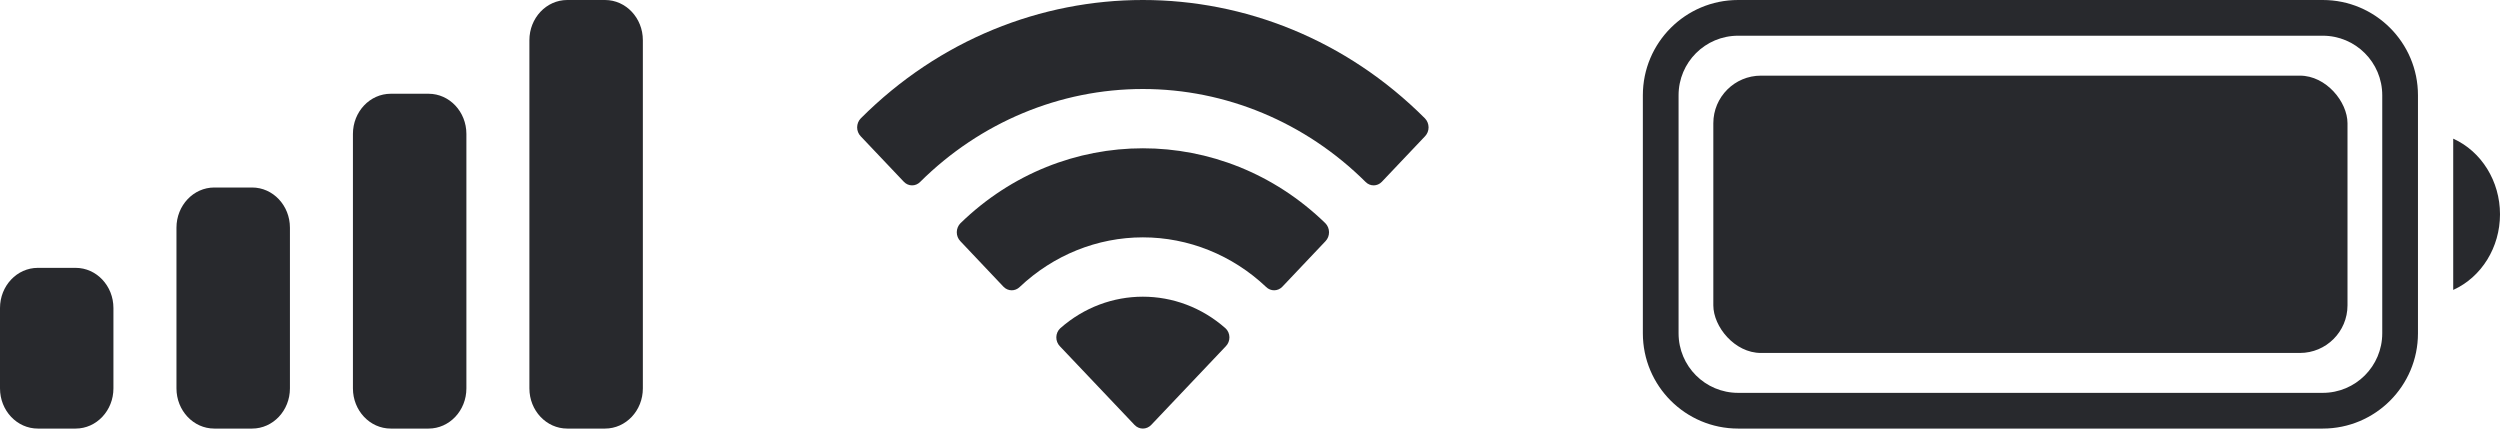 <svg width="70" height="12" viewBox="0 0 70 12" fill="none" xmlns="http://www.w3.org/2000/svg">
<path fill-rule="evenodd" clip-rule="evenodd" d="M16.941 0H15.882C15.298 0 14.823 0.504 14.823 1.125V10.875C14.823 11.496 15.298 12 15.882 12H16.941C17.526 12 18 11.496 18 10.875V1.125C18 0.504 17.526 0 16.941 0ZM10.941 2.625H12C12.585 2.625 13.059 3.129 13.059 3.75V10.875C13.059 11.496 12.585 12 12 12H10.941C10.356 12 9.882 11.496 9.882 10.875V3.75C9.882 3.129 10.356 2.625 10.941 2.625ZM7.059 5.25H6C5.415 5.25 4.941 5.754 4.941 6.375V10.875C4.941 11.496 5.415 12 6 12H7.059C7.644 12 8.118 11.496 8.118 10.875V6.375C8.118 5.754 7.644 5.25 7.059 5.25ZM2.118 7.5H1.059C0.474 7.5 0 8.004 0 8.625V10.875C0 11.496 0.474 12 1.059 12H2.118C2.702 12 3.176 11.496 3.176 10.875V8.625C3.176 8.004 2.702 7.5 2.118 7.5Z" fill="#28292D"/>
<path fill-rule="evenodd" clip-rule="evenodd" d="M32 2.492C34.322 2.492 36.555 3.424 38.237 5.095C38.364 5.224 38.566 5.222 38.691 5.091L39.902 3.814C39.965 3.748 40.001 3.658 40 3.564C39.999 3.471 39.963 3.381 39.899 3.315C35.483 -1.105 28.517 -1.105 24.101 3.315C24.037 3.381 24.001 3.471 24 3.564C23.999 3.658 24.035 3.748 24.098 3.814L25.309 5.091C25.434 5.222 25.637 5.224 25.763 5.095C27.446 3.424 29.679 2.492 32 2.492ZM32 6.646C33.276 6.646 34.506 7.141 35.451 8.035C35.579 8.162 35.781 8.159 35.905 8.029L37.115 6.752C37.179 6.685 37.214 6.595 37.213 6.5C37.212 6.406 37.175 6.316 37.11 6.25C34.231 3.453 29.772 3.453 26.893 6.25C26.828 6.316 26.791 6.406 26.79 6.5C26.789 6.595 26.825 6.686 26.889 6.752L28.098 8.029C28.223 8.159 28.424 8.162 28.552 8.035C29.497 7.142 30.726 6.646 32 6.646ZM34.424 9.441C34.425 9.535 34.39 9.627 34.325 9.693L32.233 11.899C32.171 11.963 32.088 12 32 12C31.913 12 31.829 11.963 31.768 11.899L29.675 9.693C29.611 9.627 29.575 9.535 29.577 9.441C29.579 9.346 29.618 9.256 29.686 9.193C31.022 8.012 32.979 8.012 34.315 9.193C34.383 9.256 34.422 9.346 34.424 9.441Z" fill="#28292D"/>
<path fill-rule="evenodd" clip-rule="evenodd" d="M48.667 1H65.037C65.957 1 66.703 1.746 66.703 2.667V9.333C66.703 10.254 65.957 11 65.037 11H48.667C47.746 11 47 10.254 47 9.333V2.667C47 1.746 47.746 1 48.667 1ZM46 2.667C46 1.194 47.194 0 48.667 0H65.037C66.509 0 67.703 1.194 67.703 2.667V9.333C67.703 10.806 66.509 12 65.037 12H48.667C47.194 12 46 10.806 46 9.333V2.667ZM70 6C70 6.925 69.484 7.759 68.69 8.118V3.882C69.484 4.241 70 5.076 70 6Z" fill="#28292D"/>
<rect x="47.973" y="2.118" width="17.757" height="7.765" rx="1.333" fill="#28292D"/>
</svg>
